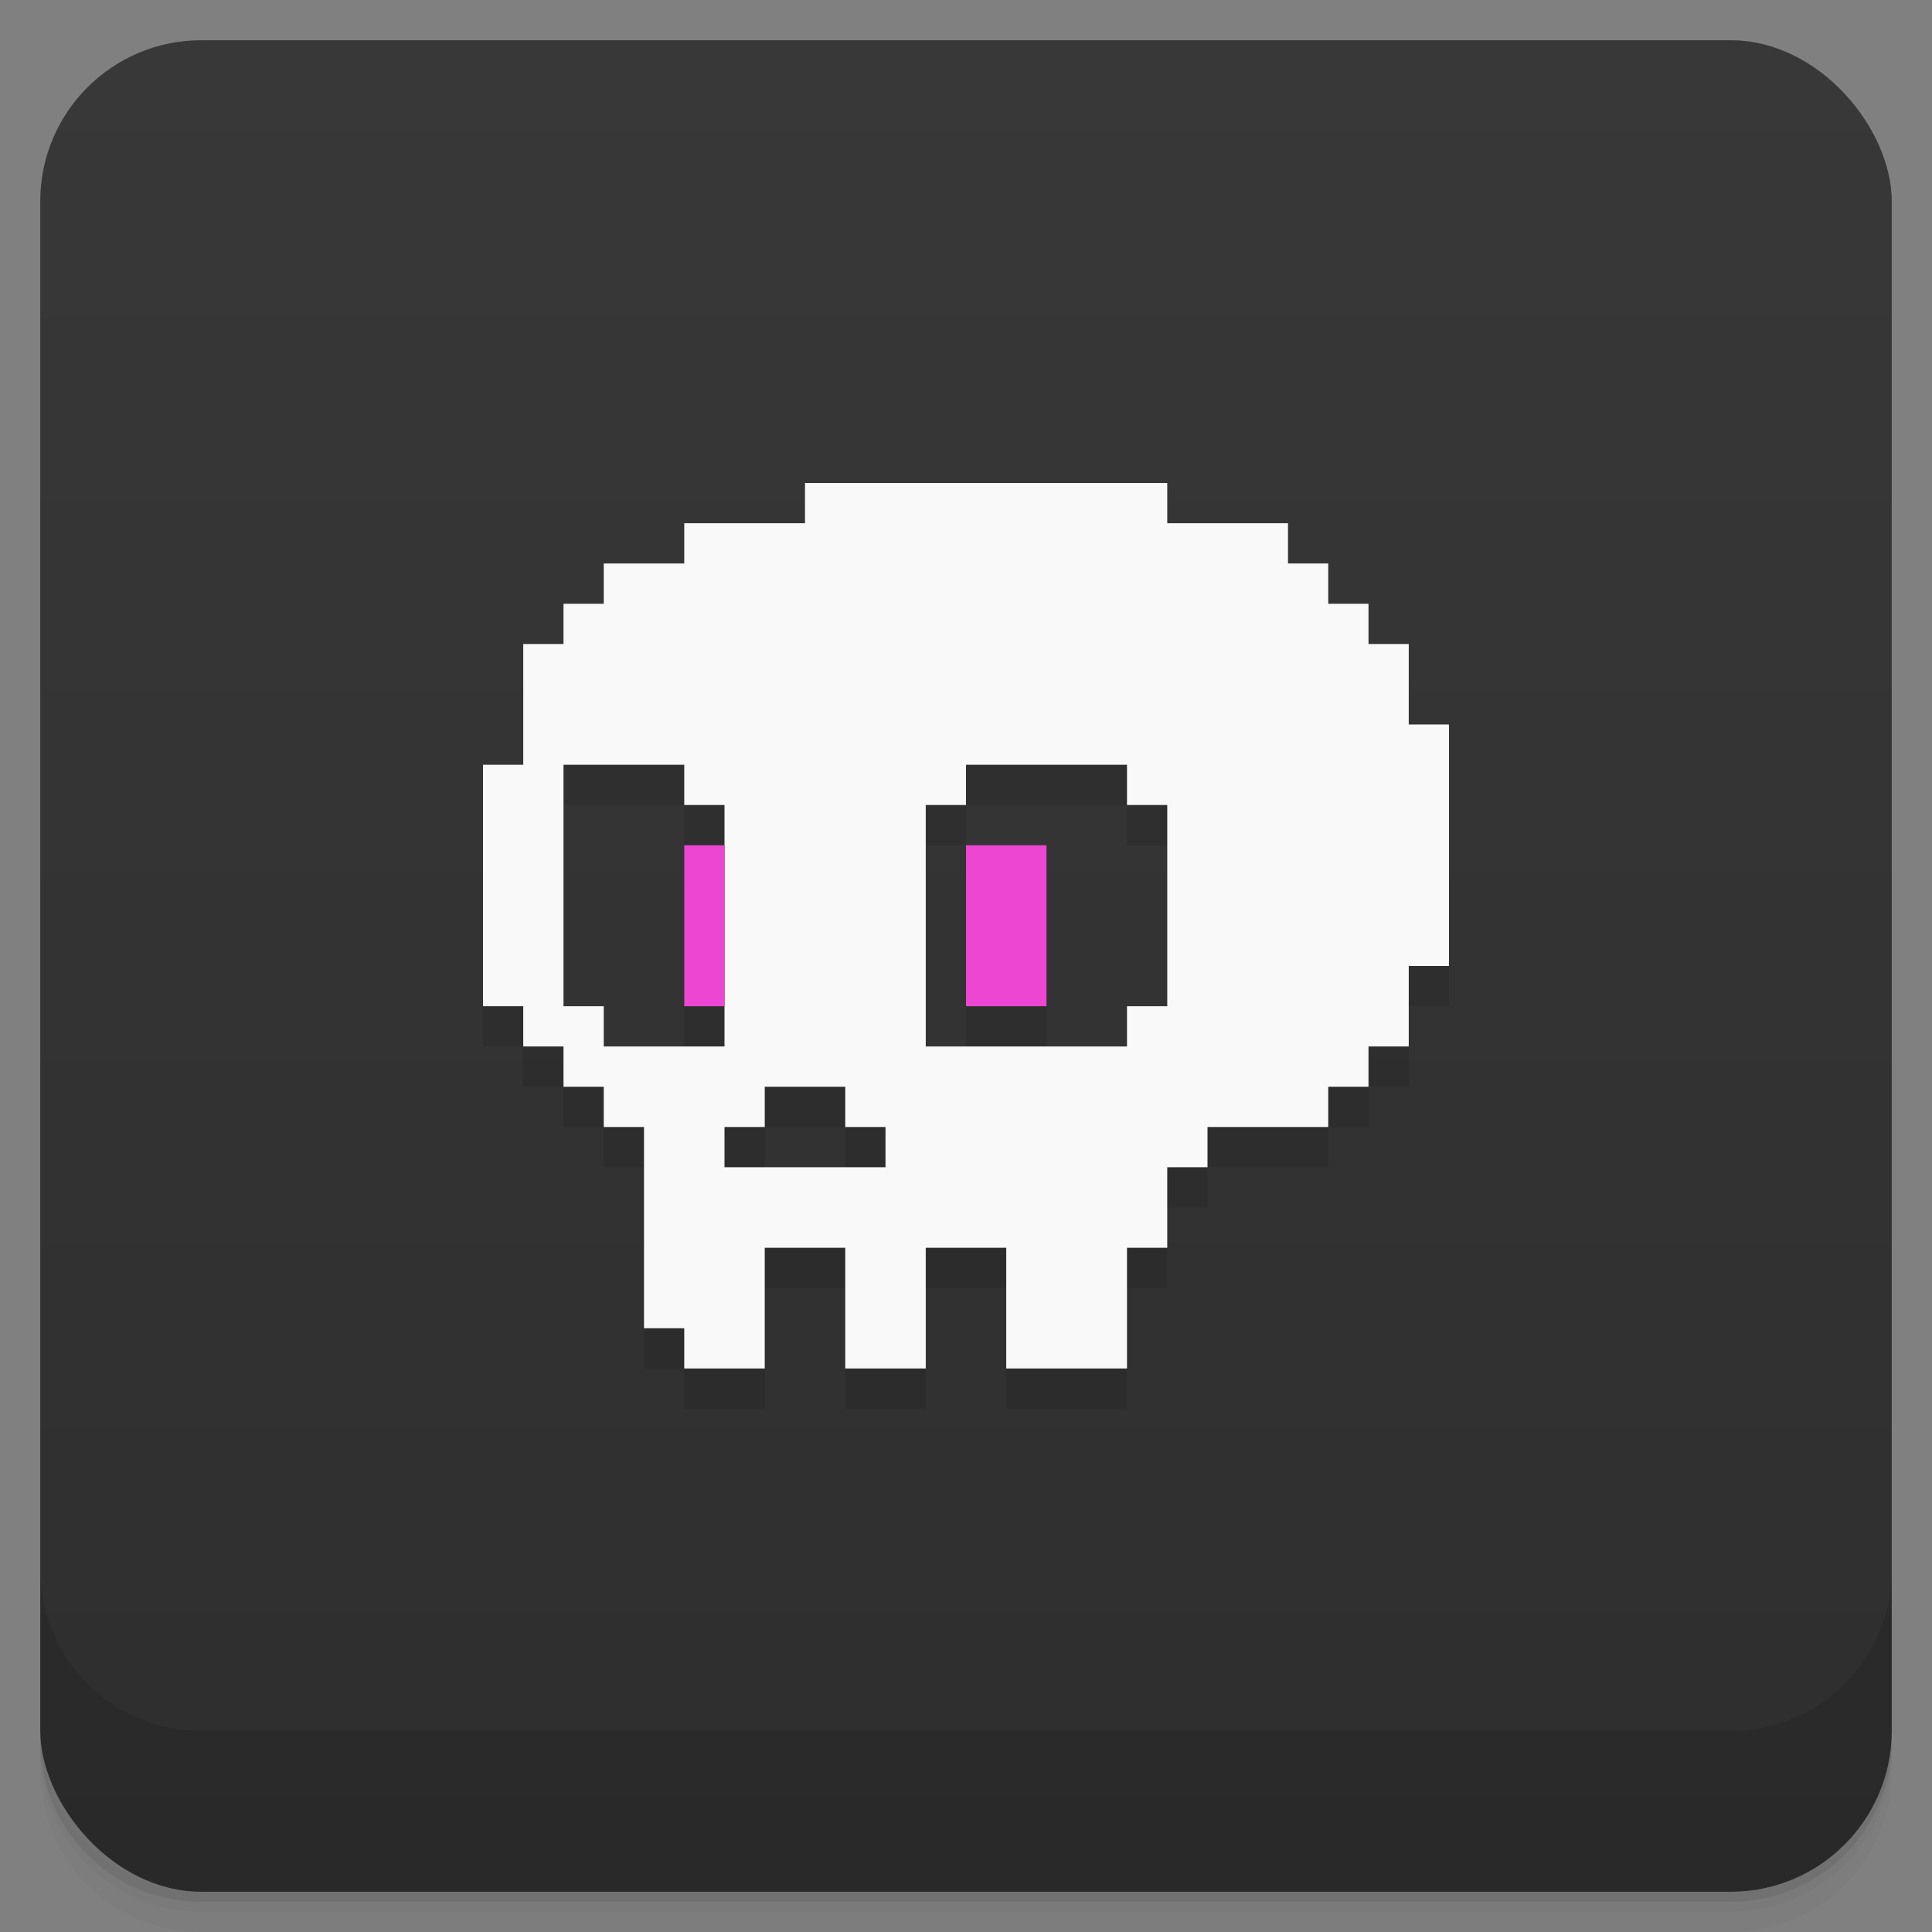 <svg version="1.1" viewBox="0 0 48 48" xmlns="http://www.w3.org/2000/svg">
 <rect x="0" y="0" width="48" height="48" fill="#808080" stroke="none"/>
 <defs>
  <linearGradient id="bg" x2="0" y1="1" y2="47" gradientUnits="userSpaceOnUse">
   <stop style="stop-color:#383838" offset="0"/>
   <stop style="stop-color:#2e2e2e" offset="1"/>
  </linearGradient>
 </defs>
 <path d="m1 43v0.25c0 2.216 1.784 4 4 4h38c2.216 0 4-1.784 4-4v-0.25c0 2.216-1.784 4-4 4h-38c-2.216 0-4-1.784-4-4zm0 0.5v0.5c0 2.216 1.784 4 4 4h38c2.216 0 4-1.784 4-4v-0.5c0 2.216-1.784 4-4 4h-38c-2.216 0-4-1.784-4-4z" style="opacity:.02"/>
 <path d="m1 43.25v0.25c0 2.216 1.784 4 4 4h38c2.216 0 4-1.784 4-4v-0.25c0 2.216-1.784 4-4 4h-38c-2.216 0-4-1.784-4-4z" style="opacity:.05"/>
 <path d="m1 43v0.25c0 2.216 1.784 4 4 4h38c2.216 0 4-1.784 4-4v-0.25c0 2.216-1.784 4-4 4h-38c-2.216 0-4-1.784-4-4z" style="opacity:.1"/>
 <rect x="1" y="1" width="46" height="46" rx="4" style="fill:url(#bg)"/>
 <path d="m1 39v4c0 2.216 1.784 4 4 4h38c2.216 0 4-1.784 4-4v-4c0 2.216-1.784 4-4 4h-38c-2.216 0-4-1.784-4-4z" style="opacity:.1"/>
 <path d="m20 13v1h-3v1h-2v1h-1v1h-1v3h-1v6h1v1h1v1h1v1h1v5h1v1h2v-3h2v3h2v-3h2v3h3v-3h1v-2h1v-1h3v-1h1v-1h1v-2h1v-6h-1v-2h-1v-1h-1v-1h-1v-1h-3v-1zm-6 7h3v1h1v1h-1v4h1v1h-3v-1h-1zm10 0h4v1h1v5h-1v1h-5v-6h1zm0 2v4h2v-4zm-5 6h2v1h1v1h-4v-1h1z" style="opacity:.1"/>
 <path d="m20 12v1h-3v1h-2v1h-1v1h-1v3h-1v6h1v1h1v1h1v1h1v5h1v1h2v-3h2v3h2v-3h2v3h3v-3h1v-2h1v-1h3v-1h1v-1h1v-2h1v-6h-1v-2h-1v-1h-1v-1h-1v-1h-3v-1zm-6 7h3v1h1v6h-3v-1h-1zm10 0h4v1h1v5h-1v1h-5v-6h1zm-5 8h2v1h1v1h-4v-1h1z" style="fill:#f9f9f9"/>
 <path d="m17 21v4h1v-4zm7 0v4h2v-4z" style="fill:#ec46d2;paint-order:stroke fill markers"/>
</svg>
